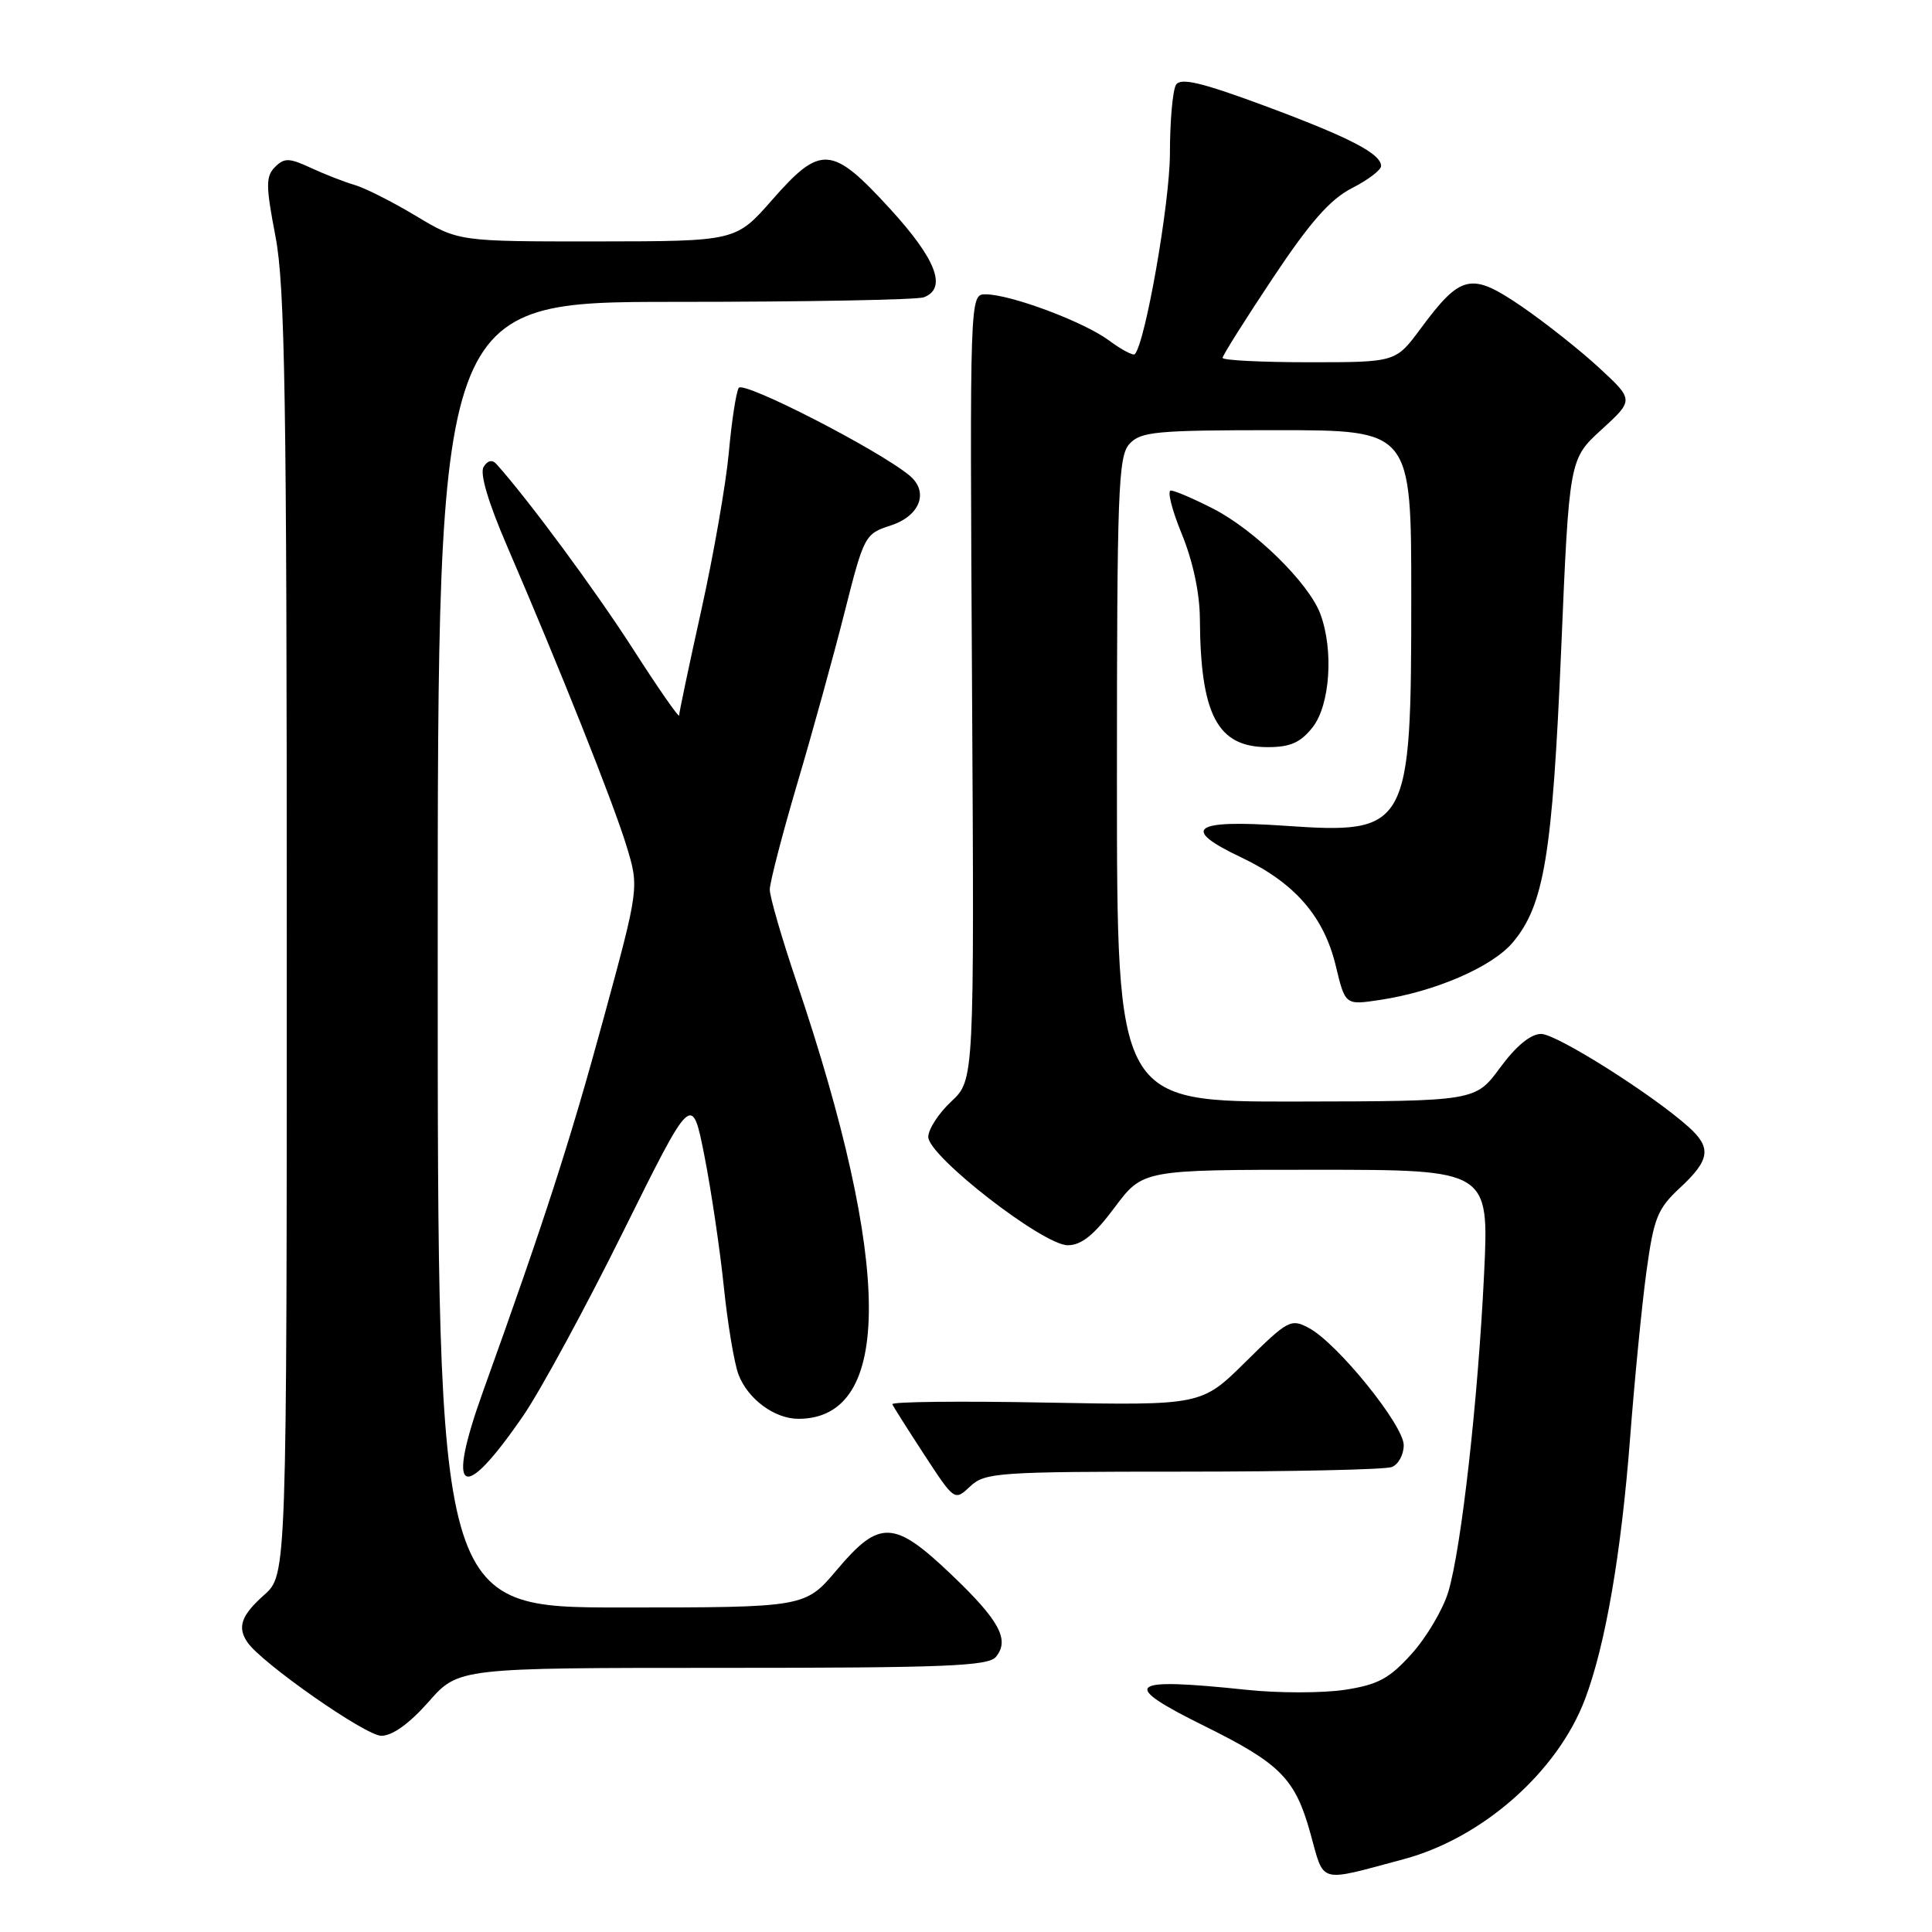 <?xml version="1.0" encoding="UTF-8" standalone="no"?>
<!DOCTYPE svg PUBLIC "-//W3C//DTD SVG 1.1//EN" "http://www.w3.org/Graphics/SVG/1.1/DTD/svg11.dtd" >
<svg xmlns="http://www.w3.org/2000/svg" xmlns:xlink="http://www.w3.org/1999/xlink" version="1.1" viewBox="0 0 256 256">
 <g >
 <path fill="currentColor"
d=" M 186.00 246.35 C 196.44 243.55 206.39 234.78 210.03 225.13 C 212.73 217.98 214.82 205.86 216.00 190.50 C 216.59 182.80 217.56 172.90 218.16 168.50 C 219.14 161.37 219.62 160.16 222.63 157.37 C 226.59 153.69 226.81 152.08 223.75 149.33 C 218.91 144.99 206.25 137.00 204.21 137.00 C 202.83 137.00 200.90 138.58 198.78 141.46 C 195.50 145.92 195.50 145.92 171.75 145.96 C 148.00 146.00 148.00 146.00 148.00 103.33 C 148.00 65.03 148.17 60.47 149.65 58.83 C 151.14 57.19 153.14 57.00 169.15 57.00 C 187.00 57.00 187.00 57.00 187.00 79.03 C 187.00 109.97 186.68 110.55 170.12 109.41 C 158.04 108.58 156.40 109.79 164.45 113.60 C 171.54 116.96 175.42 121.41 177.00 127.99 C 178.25 133.19 178.25 133.19 182.83 132.50 C 190.15 131.40 197.71 128.13 200.45 124.88 C 204.60 119.94 205.70 113.31 206.86 86.16 C 207.93 60.83 207.93 60.83 212.22 56.92 C 216.50 53.00 216.50 53.00 211.91 48.75 C 209.38 46.41 204.75 42.75 201.62 40.60 C 194.93 36.03 193.59 36.32 188.22 43.57 C 184.94 48.00 184.94 48.00 173.47 48.00 C 167.16 48.00 162.00 47.74 162.00 47.42 C 162.00 47.10 164.99 42.35 168.64 36.87 C 173.58 29.44 176.26 26.40 179.14 24.93 C 181.26 23.85 183.00 22.53 183.00 22.00 C 183.00 20.36 178.82 18.20 167.54 14.01 C 159.18 10.91 156.45 10.27 155.83 11.23 C 155.39 11.93 155.02 16.04 155.02 20.38 C 155.00 26.94 151.77 45.38 150.37 46.93 C 150.15 47.16 148.60 46.34 146.93 45.10 C 143.57 42.62 133.88 39.00 130.59 39.00 C 128.50 39.00 128.50 39.00 128.80 91.05 C 129.10 143.10 129.10 143.10 126.05 145.95 C 124.37 147.52 123.00 149.64 123.00 150.65 C 123.00 153.19 138.21 165.00 141.48 165.00 C 143.29 165.00 144.96 163.66 147.69 160.00 C 151.43 155.00 151.43 155.00 174.37 155.00 C 197.31 155.00 197.31 155.00 196.65 168.78 C 195.85 185.45 193.64 205.14 191.91 210.92 C 191.21 213.25 189.03 216.94 187.07 219.12 C 184.10 222.42 182.61 223.23 178.19 223.91 C 175.26 224.35 169.41 224.36 165.19 223.91 C 149.28 222.24 148.27 223.11 159.62 228.72 C 169.66 233.69 171.62 235.67 173.63 242.91 C 175.52 249.70 174.53 249.42 186.00 246.35 Z  M 56.79 225.50 C 60.75 221.00 60.75 221.00 95.75 221.00 C 125.13 221.00 130.95 220.77 131.96 219.55 C 133.83 217.29 132.44 214.72 126.05 208.63 C 118.47 201.40 116.54 201.32 110.90 208.00 C 106.69 213.00 106.69 213.00 82.34 213.00 C 58.00 213.00 58.00 213.00 58.00 126.50 C 58.00 40.00 58.00 40.00 89.42 40.00 C 106.70 40.00 121.55 39.73 122.42 39.39 C 125.53 38.20 124.06 34.35 117.91 27.64 C 110.22 19.25 108.76 19.14 102.31 26.49 C 97.50 31.97 97.50 31.97 79.13 31.99 C 60.76 32.00 60.76 32.00 55.13 28.62 C 52.03 26.76 48.38 24.91 47.00 24.51 C 45.62 24.11 43.01 23.09 41.18 22.24 C 38.31 20.91 37.67 20.90 36.44 22.13 C 35.20 23.37 35.21 24.61 36.51 31.37 C 37.76 37.91 38.00 52.90 38.00 123.92 C 38.00 208.67 38.00 208.67 35.00 211.34 C 31.97 214.04 31.42 215.59 32.77 217.59 C 34.60 220.32 48.44 230.00 50.52 230.00 C 52.00 230.00 54.24 228.39 56.79 225.50 Z  M 156.73 195.00 C 171.09 195.00 183.55 194.73 184.42 194.39 C 185.29 194.06 186.00 192.75 186.00 191.49 C 186.00 188.85 177.21 177.98 173.44 175.97 C 171.06 174.69 170.65 174.91 165.07 180.43 C 159.21 186.23 159.21 186.23 138.60 185.85 C 127.26 185.63 118.10 185.73 118.24 186.07 C 118.38 186.40 120.30 189.43 122.49 192.79 C 126.48 198.89 126.48 198.90 128.56 196.95 C 130.50 195.12 132.24 195.00 156.73 195.00 Z  M 69.36 187.55 C 71.63 184.23 77.59 173.26 82.59 163.17 C 91.69 144.82 91.69 144.82 93.34 153.16 C 94.24 157.75 95.40 165.55 95.91 170.50 C 96.42 175.45 97.30 180.69 97.86 182.15 C 99.10 185.39 102.64 188.00 105.79 188.00 C 118.33 188.00 118.24 167.65 105.53 130.05 C 103.59 124.31 102.00 118.83 102.00 117.88 C 102.00 116.94 103.64 110.61 105.64 103.83 C 107.65 97.05 110.47 86.83 111.91 81.13 C 114.48 70.96 114.61 70.73 118.02 69.63 C 121.91 68.37 123.12 65.18 120.53 63.02 C 116.41 59.60 98.45 50.39 97.88 51.40 C 97.53 52.01 96.94 55.88 96.57 60.00 C 96.19 64.12 94.56 73.48 92.94 80.79 C 91.32 88.10 89.99 94.40 89.99 94.79 C 89.98 95.18 87.23 91.22 83.88 86.00 C 78.88 78.22 70.12 66.35 65.80 61.51 C 65.23 60.87 64.62 60.99 64.08 61.87 C 63.55 62.72 64.69 66.57 67.19 72.36 C 74.17 88.55 81.26 106.35 83.00 112.05 C 84.70 117.61 84.70 117.61 79.95 135.05 C 75.54 151.23 72.17 161.67 64.02 184.33 C 59.05 198.15 61.19 199.44 69.36 187.55 Z  M 173.93 96.37 C 176.25 93.41 176.74 86.10 174.94 81.32 C 173.41 77.25 166.25 70.22 160.78 67.42 C 158.19 66.09 155.65 65.00 155.14 65.00 C 154.64 65.00 155.29 67.59 156.59 70.75 C 158.06 74.33 158.97 78.57 158.99 82.00 C 159.07 94.75 161.31 99.00 167.97 99.00 C 170.98 99.00 172.32 98.40 173.93 96.37 Z "/>
</g>
</svg>